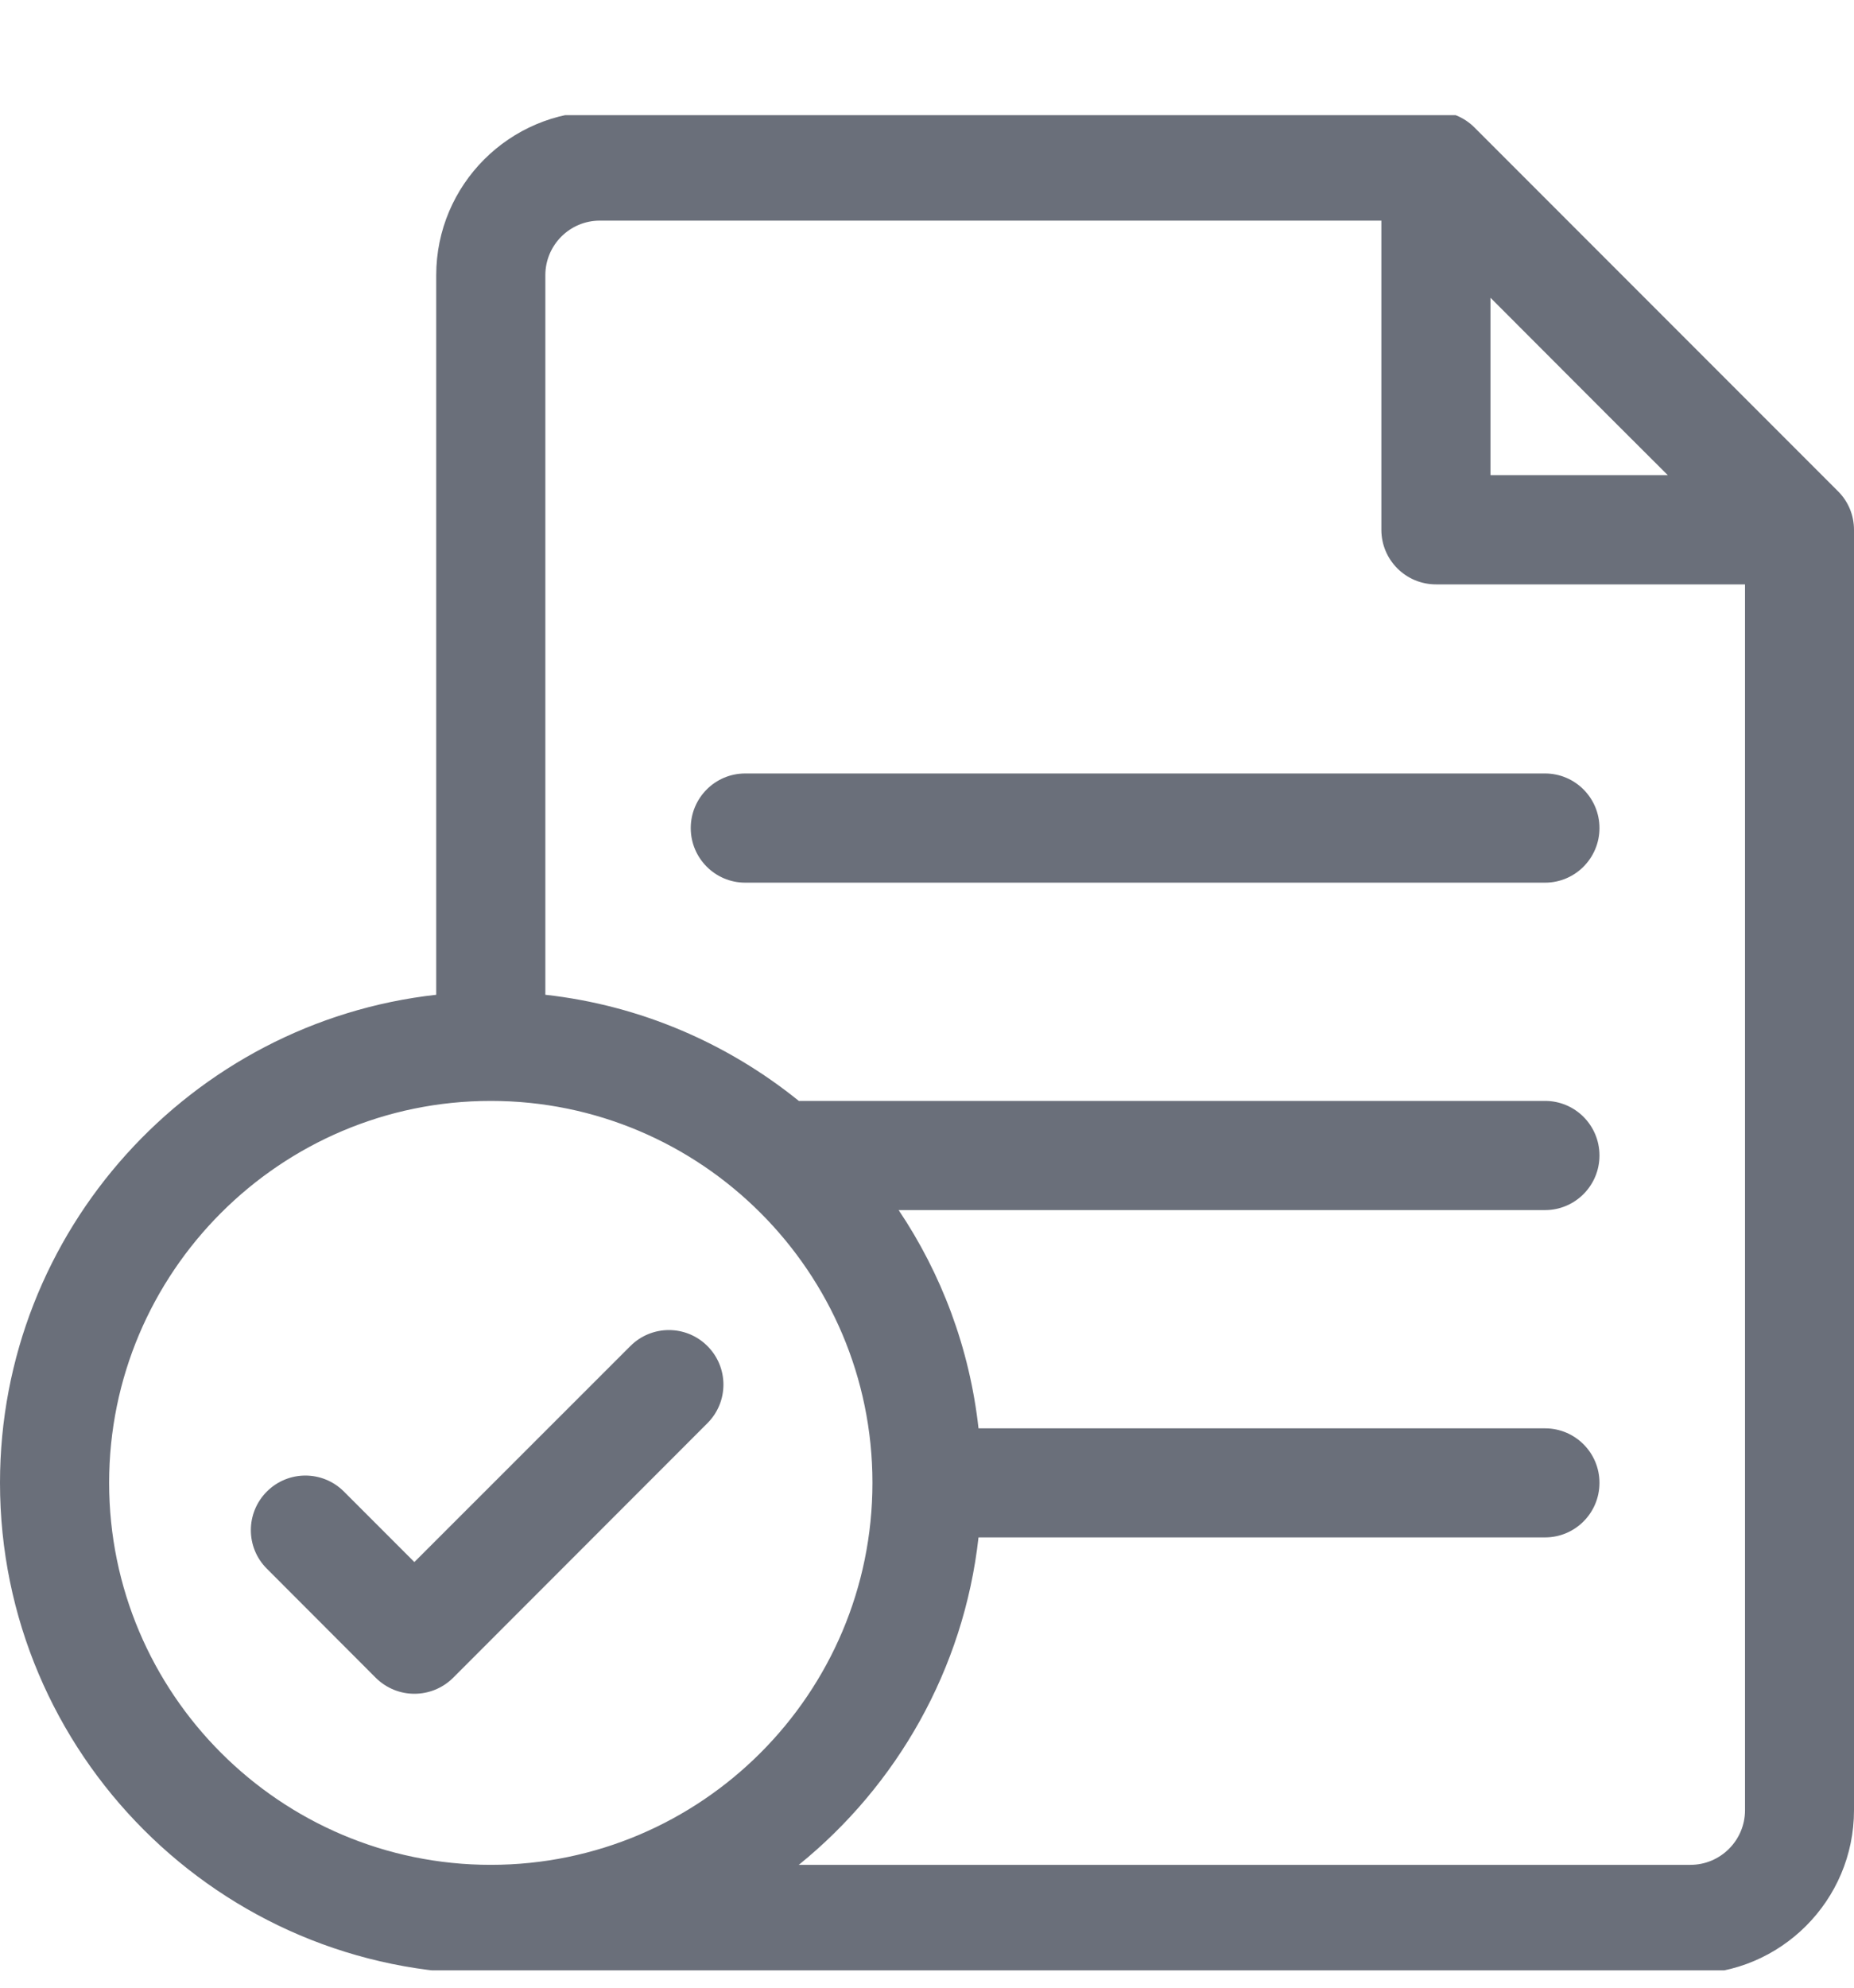 <svg width="14" height="15" viewBox="0 0 14 15" fill="none" xmlns="http://www.w3.org/2000/svg">
<g opacity="0.6" clip-path="url(#clip0_539_9616)">
<path d="M13.879 3.707L11.134 0.962C11.057 0.885 10.952 0.841 10.843 0.841H4.529C3.848 0.841 3.294 1.395 3.294 2.077V7.507C1.444 7.713 0 9.286 0 11.19C0 13.234 1.662 14.896 3.706 14.896H12.765C13.446 14.896 14 14.342 14 13.661V3.998C14 3.889 13.957 3.784 13.879 3.707V3.707ZM11.255 2.247L12.149 3.142L12.594 3.586H11.255V2.247ZM0.824 11.19C0.824 9.601 2.117 8.308 3.706 8.308C5.295 8.308 6.588 9.601 6.588 11.19C6.588 12.78 5.295 14.073 3.706 14.073C2.117 14.073 0.824 12.78 0.824 11.19ZM12.765 14.073H6.032C6.772 13.474 7.278 12.597 7.389 11.602H11.667C11.894 11.602 12.078 11.418 12.078 11.19C12.078 10.963 11.894 10.779 11.667 10.779H7.389C7.322 10.174 7.109 9.613 6.786 9.132H11.667C11.894 9.132 12.078 8.947 12.078 8.72C12.078 8.492 11.894 8.308 11.667 8.308H6.032C5.496 7.875 4.838 7.587 4.118 7.507V2.077C4.118 1.85 4.302 1.665 4.529 1.665H10.431V3.998C10.431 4.226 10.616 4.41 10.843 4.41H13.177V13.661C13.177 13.888 12.992 14.073 12.765 14.073V14.073Z" fill="#070F21"/>
<path d="M11.667 5.837H5.627C5.4 5.837 5.216 6.022 5.216 6.249C5.216 6.476 5.4 6.661 5.627 6.661H11.667C11.894 6.661 12.078 6.476 12.078 6.249C12.078 6.022 11.894 5.837 11.667 5.837Z" fill="#070F21"/>
<path d="M5.342 10.158C5.181 9.997 4.921 9.997 4.76 10.158L3.129 11.788L2.597 11.256C2.436 11.095 2.176 11.095 2.015 11.256C1.854 11.417 1.854 11.678 2.015 11.838L2.838 12.662C2.919 12.742 3.024 12.782 3.129 12.782C3.235 12.782 3.34 12.742 3.421 12.662L5.342 10.74C5.503 10.579 5.503 10.319 5.342 10.158V10.158Z" fill="#070F21"/>
</g>
<defs>
<clipPath id="clip0_539_9616">
<rect width="14" height="14" fill="white" transform="translate(0 0.869)"/>
</clipPath>
</defs>
</svg>
